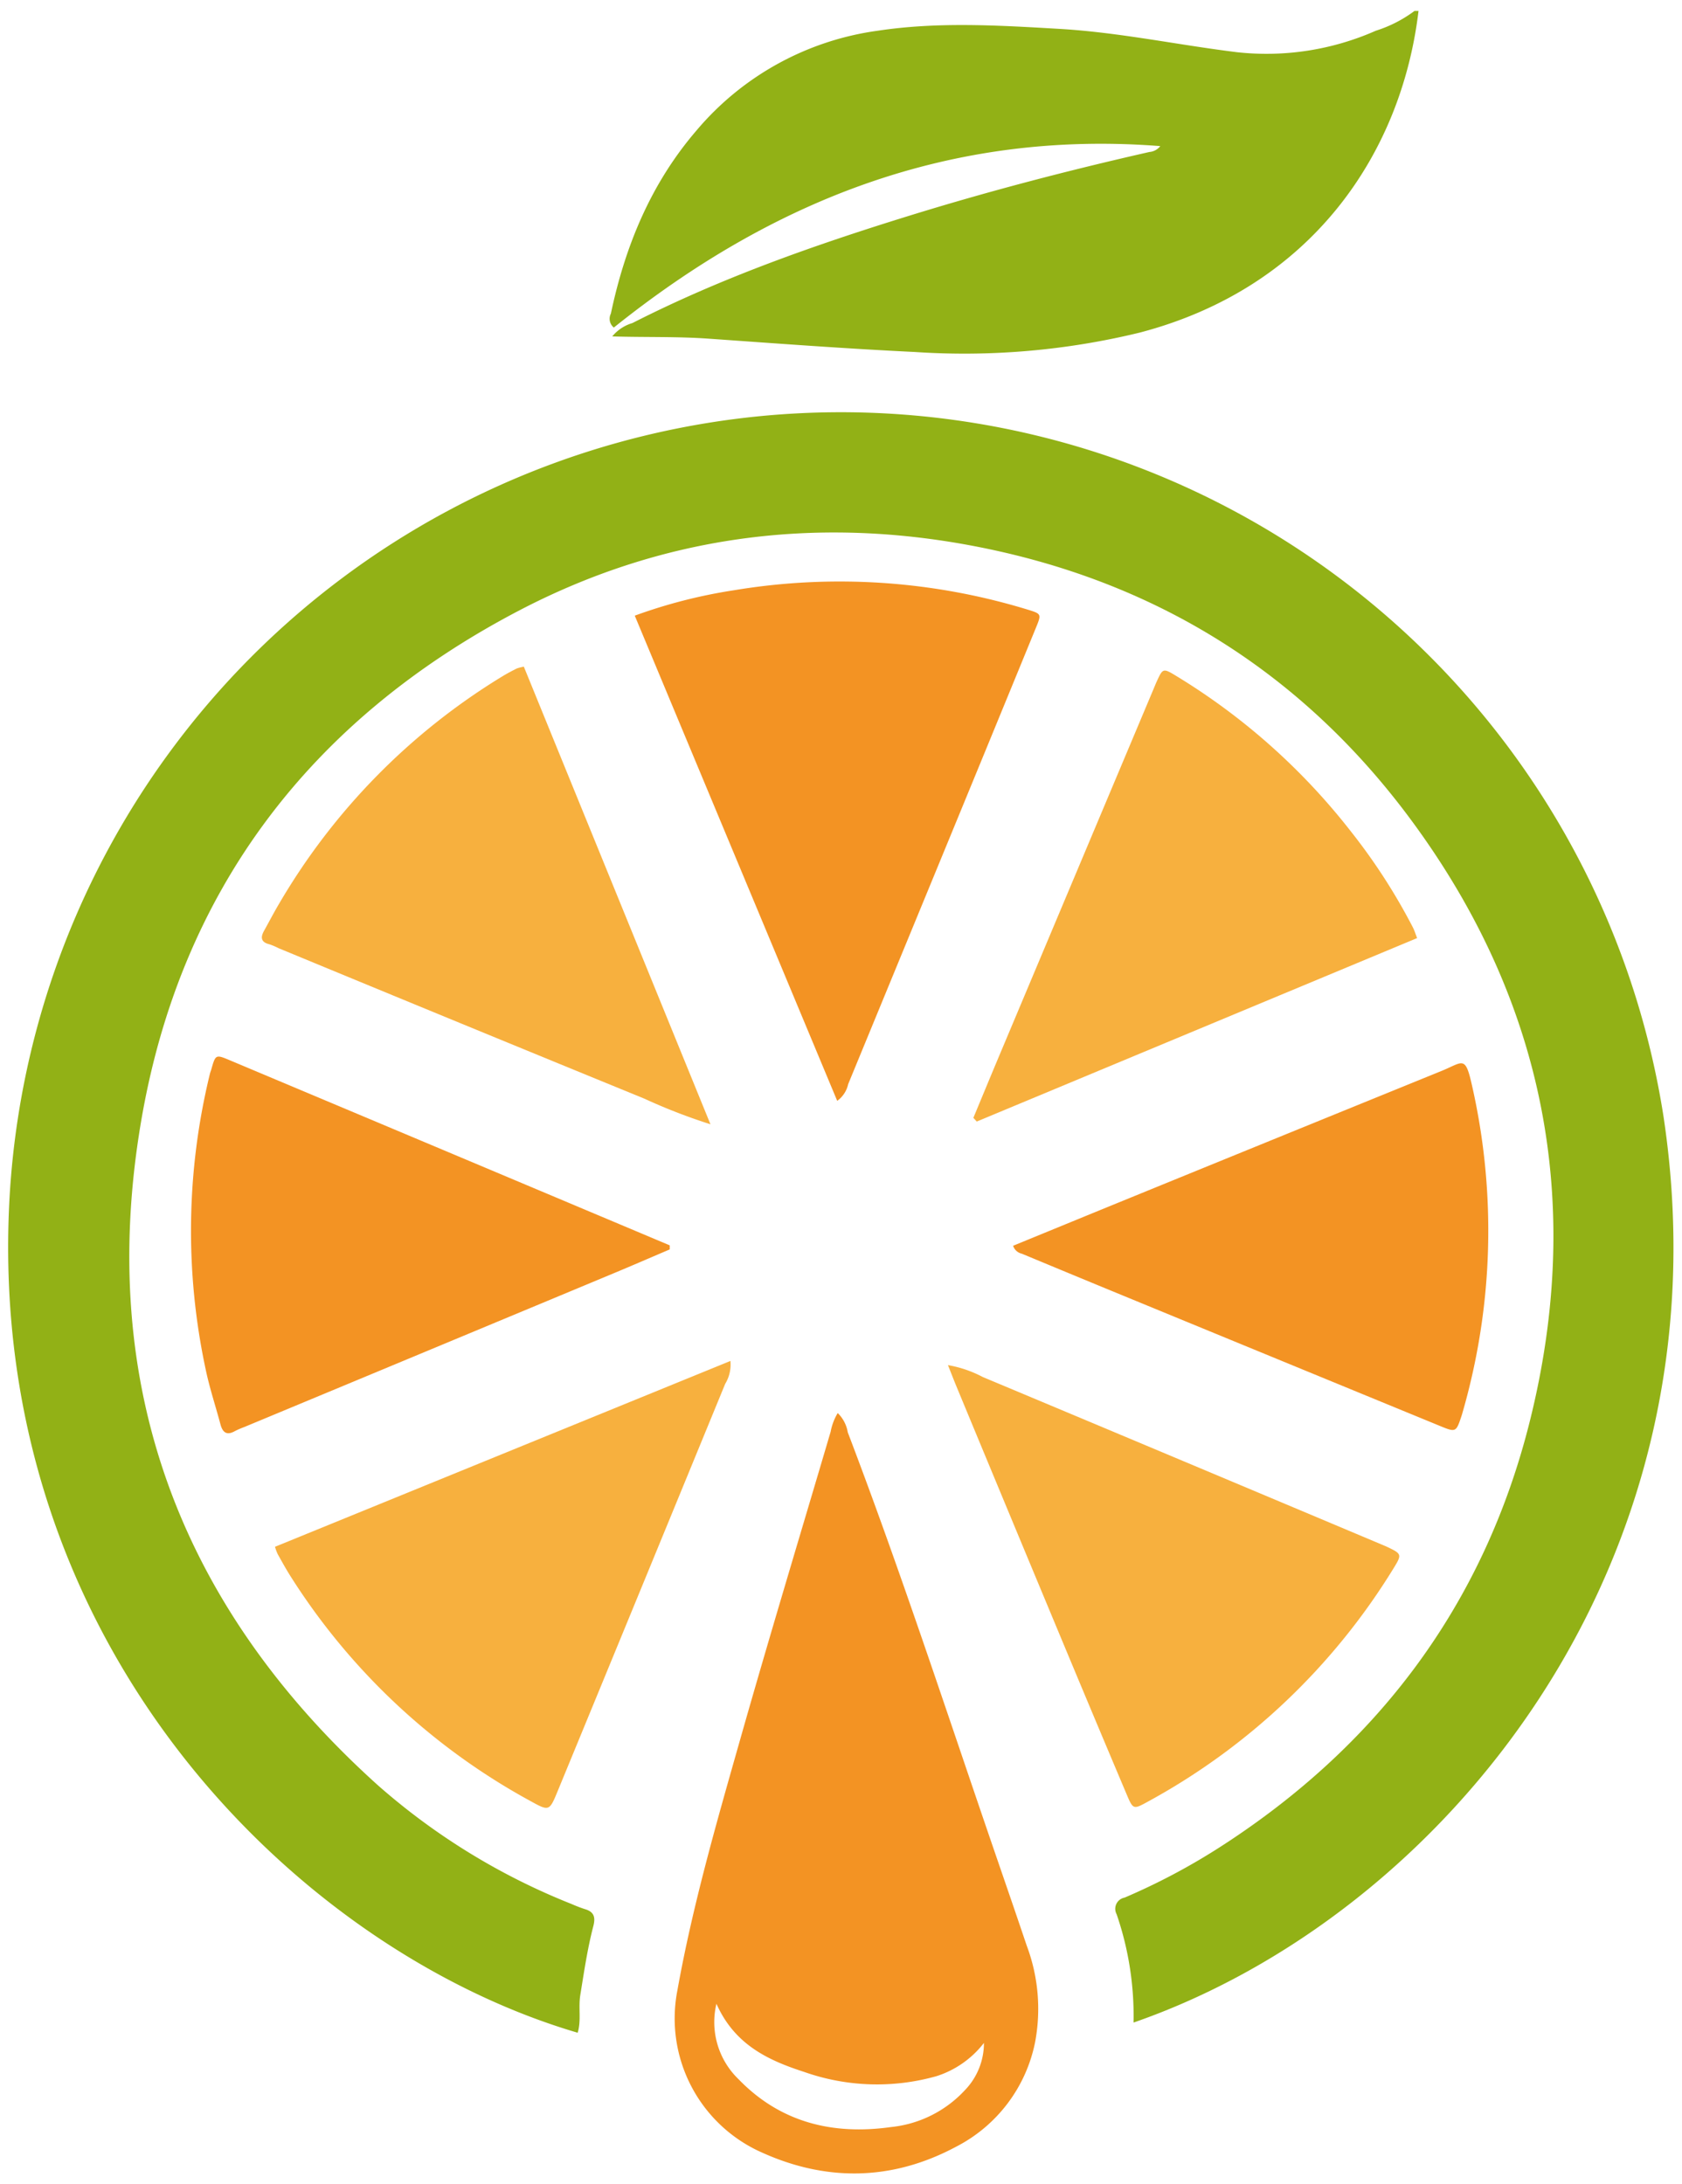 <svg xmlns="http://www.w3.org/2000/svg" width="201" height="261" viewBox="0 0 201 261">
<defs>
    <style>
      .cls-1 {
        fill: #f7b03e;
      }

      .cls-1, .cls-2, .cls-3 {
        fill-rule: evenodd;
      }

      .cls-2 {
        fill: #f39323;
      }

      .cls-3 {
        fill: #92b116;
      }
    </style>
  </defs>
  <path id="Shape_1_copy_4" data-name="Shape 1 copy 4" class="cls-1" d="M87.288,162.627a4.466,4.466,0,0,1-.63,2.744q-9.972,24.288-19.976,48.562c-1.044,2.537-1.037,2.529-3.364,1.245a78.148,78.148,0,0,1-28.566-26.77c-0.559-.875-1.056-1.79-1.567-2.695a7.119,7.119,0,0,1-.325-0.878ZM62.6,79.667l22.3,54.679a68.724,68.724,0,0,1-7.908-3.064q-21.869-8.946-43.7-17.976a8.048,8.048,0,0,0-1.1-.468c-0.986-.241-1.091-0.795-0.647-1.594,0.621-1.119,1.212-2.257,1.867-3.356A77.682,77.682,0,0,1,60.067,80.8c0.546-.332,1.114-0.631,1.685-0.918A4.85,4.85,0,0,1,62.6,79.667Zm53.718,53.91c1.035-2.486,2.061-4.975,3.105-7.456q9.247-21.982,18.5-43.963c0.093-.221.18-0.444,0.28-0.663,0.764-1.675.776-1.686,2.417-.686a77.477,77.477,0,0,1,20.827,18.563,71.08,71.08,0,0,1,7.4,11.462c0.178,0.349.293,0.73,0.5,1.264l-52.622,21.922Zm-3.035,29.549a13.956,13.956,0,0,1,4.161,1.423q23.878,10,47.738,20.046c0.221,0.093.443,0.183,0.66,0.287,1.647,0.79,1.7.883,0.719,2.474A78.427,78.427,0,0,1,136.966,215.4c-1.464.8-1.583,0.784-2.259-.814q-4.39-10.378-8.718-20.782-5.858-14.052-11.686-28.114C114,164.957,113.713,164.213,113.281,163.126Z"/>
  <path id="Shape_1_copy_3" data-name="Shape 1 copy 3" class="cls-2" d="M100.107,168.853a4.139,4.139,0,0,1,1.2,2.3c6.183,16.208,11.578,32.692,17.2,49.1,1.4,4.082,2.812,8.159,4.189,12.248a21.449,21.449,0,0,1,.99,11.575A18.01,18.01,0,0,1,114.3,256.5c-7.782,4.18-15.814,4.229-23.739.491a17.514,17.514,0,0,1-9.615-19.134c1.819-10.164,4.686-20.07,7.5-29.981,3.492-12.3,7.2-24.532,10.817-36.794A6.724,6.724,0,0,1,100.107,168.853ZM75.854,73.569a61.669,61.669,0,0,1,11.868-3.038,76.83,76.83,0,0,1,35.1,2.32c1.619,0.5,1.643.525,0.991,2.117q-5.918,14.429-11.857,28.849-5.3,12.87-10.6,25.738a3.34,3.34,0,0,1-1.309,1.992ZM80.033,149.3c-2.265.965-4.523,1.948-6.8,2.894Q51.21,161.371,29.178,170.53a10.211,10.211,0,0,0-1.1.477c-0.97.55-1.468,0.186-1.732-.8-0.576-2.163-1.288-4.3-1.749-6.481a79.058,79.058,0,0,1,.494-35.439c0.038-.155.1-0.3,0.148-0.457,0.518-1.822.527-1.846,2.193-1.146Q48.218,135.418,69,144.168l11.035,4.646Q80.032,149.059,80.033,149.3Zm41.035-.437c4.74-1.942,9.393-3.855,14.051-5.756q18.543-7.569,37.1-15.116c2.659-1.078,2.867-1.959,3.705,1.8a78.316,78.316,0,0,1-1.126,38.918c-0.044.153-.085,0.308-0.136,0.46-0.666,2-.672,2.015-2.649,1.2q-18.858-7.75-37.711-15.51-6.1-2.511-12.188-5.046A1.418,1.418,0,0,1,121.068,148.866Zm-3.487,95.254a8.093,8.093,0,0,1-2.272,5.647,13.95,13.95,0,0,1-8.827,4.41c-6.943.976-13.21-.528-18.227-5.719a9.466,9.466,0,0,1-2.641-9.013c2.186,4.911,6.2,6.76,10.5,8.15a26.136,26.136,0,0,0,15.8.5A11.617,11.617,0,0,0,117.581,244.12Z"/>
  <path id="green" class="cls-3" d="M169.514,1.306C167.465,18.492,156.6,34.4,136.2,39.744a88.59,88.59,0,0,1-26.9,2.316c-8.226-.395-16.441-1.014-24.657-1.593-3.747-.264-7.5-0.148-11.479-0.266a4.931,4.931,0,0,1,2.417-1.6c10.581-5.39,21.736-9.312,33.05-12.814,9.472-2.932,19.06-5.433,28.728-7.627a1.815,1.815,0,0,0,1.294-.7c-25.058-1.961-46.33,6.483-65.3,21.681A1.345,1.345,0,0,1,73,37.477c1.712-8.1,4.78-15.554,10.253-21.911A34.418,34.418,0,0,1,104.833,3.68c7.237-1.1,14.524-.651,21.794-0.227,7.119,0.416,14.1,1.913,21.158,2.781a32.3,32.3,0,0,0,16.626-2.562,15.5,15.5,0,0,0,4.623-2.366h0.48ZM135.459,241.687a37.387,37.387,0,0,0-2.02-12.941,1.362,1.362,0,0,1,.953-1.99,77.15,77.15,0,0,0,11.033-5.806c19.151-12.2,31.945-29.2,37.417-51.235,6.428-25.886,1.76-49.974-14.041-71.494-13.147-17.907-30.928-28.958-52.83-33.046C97.088,61.65,78.884,64.114,61.89,73.03c-24.789,13.005-40.36,33.4-45.041,61.049-5.316,31.405,4.636,57.927,28.276,79.223A79.108,79.108,0,0,0,68.349,227.54a16.05,16.05,0,0,0,1.567.6c1.1,0.32,1.254,1,.987,2.022-0.708,2.712-1.109,5.484-1.559,8.248-0.243,1.488.134,3.018-.312,4.494-33.3-9.786-70.407-46.037-67.941-98.826a99.5,99.5,0,0,1,197.7-10.659C206.912,187.327,172.093,228.985,135.459,241.687Z"/>
</svg>
